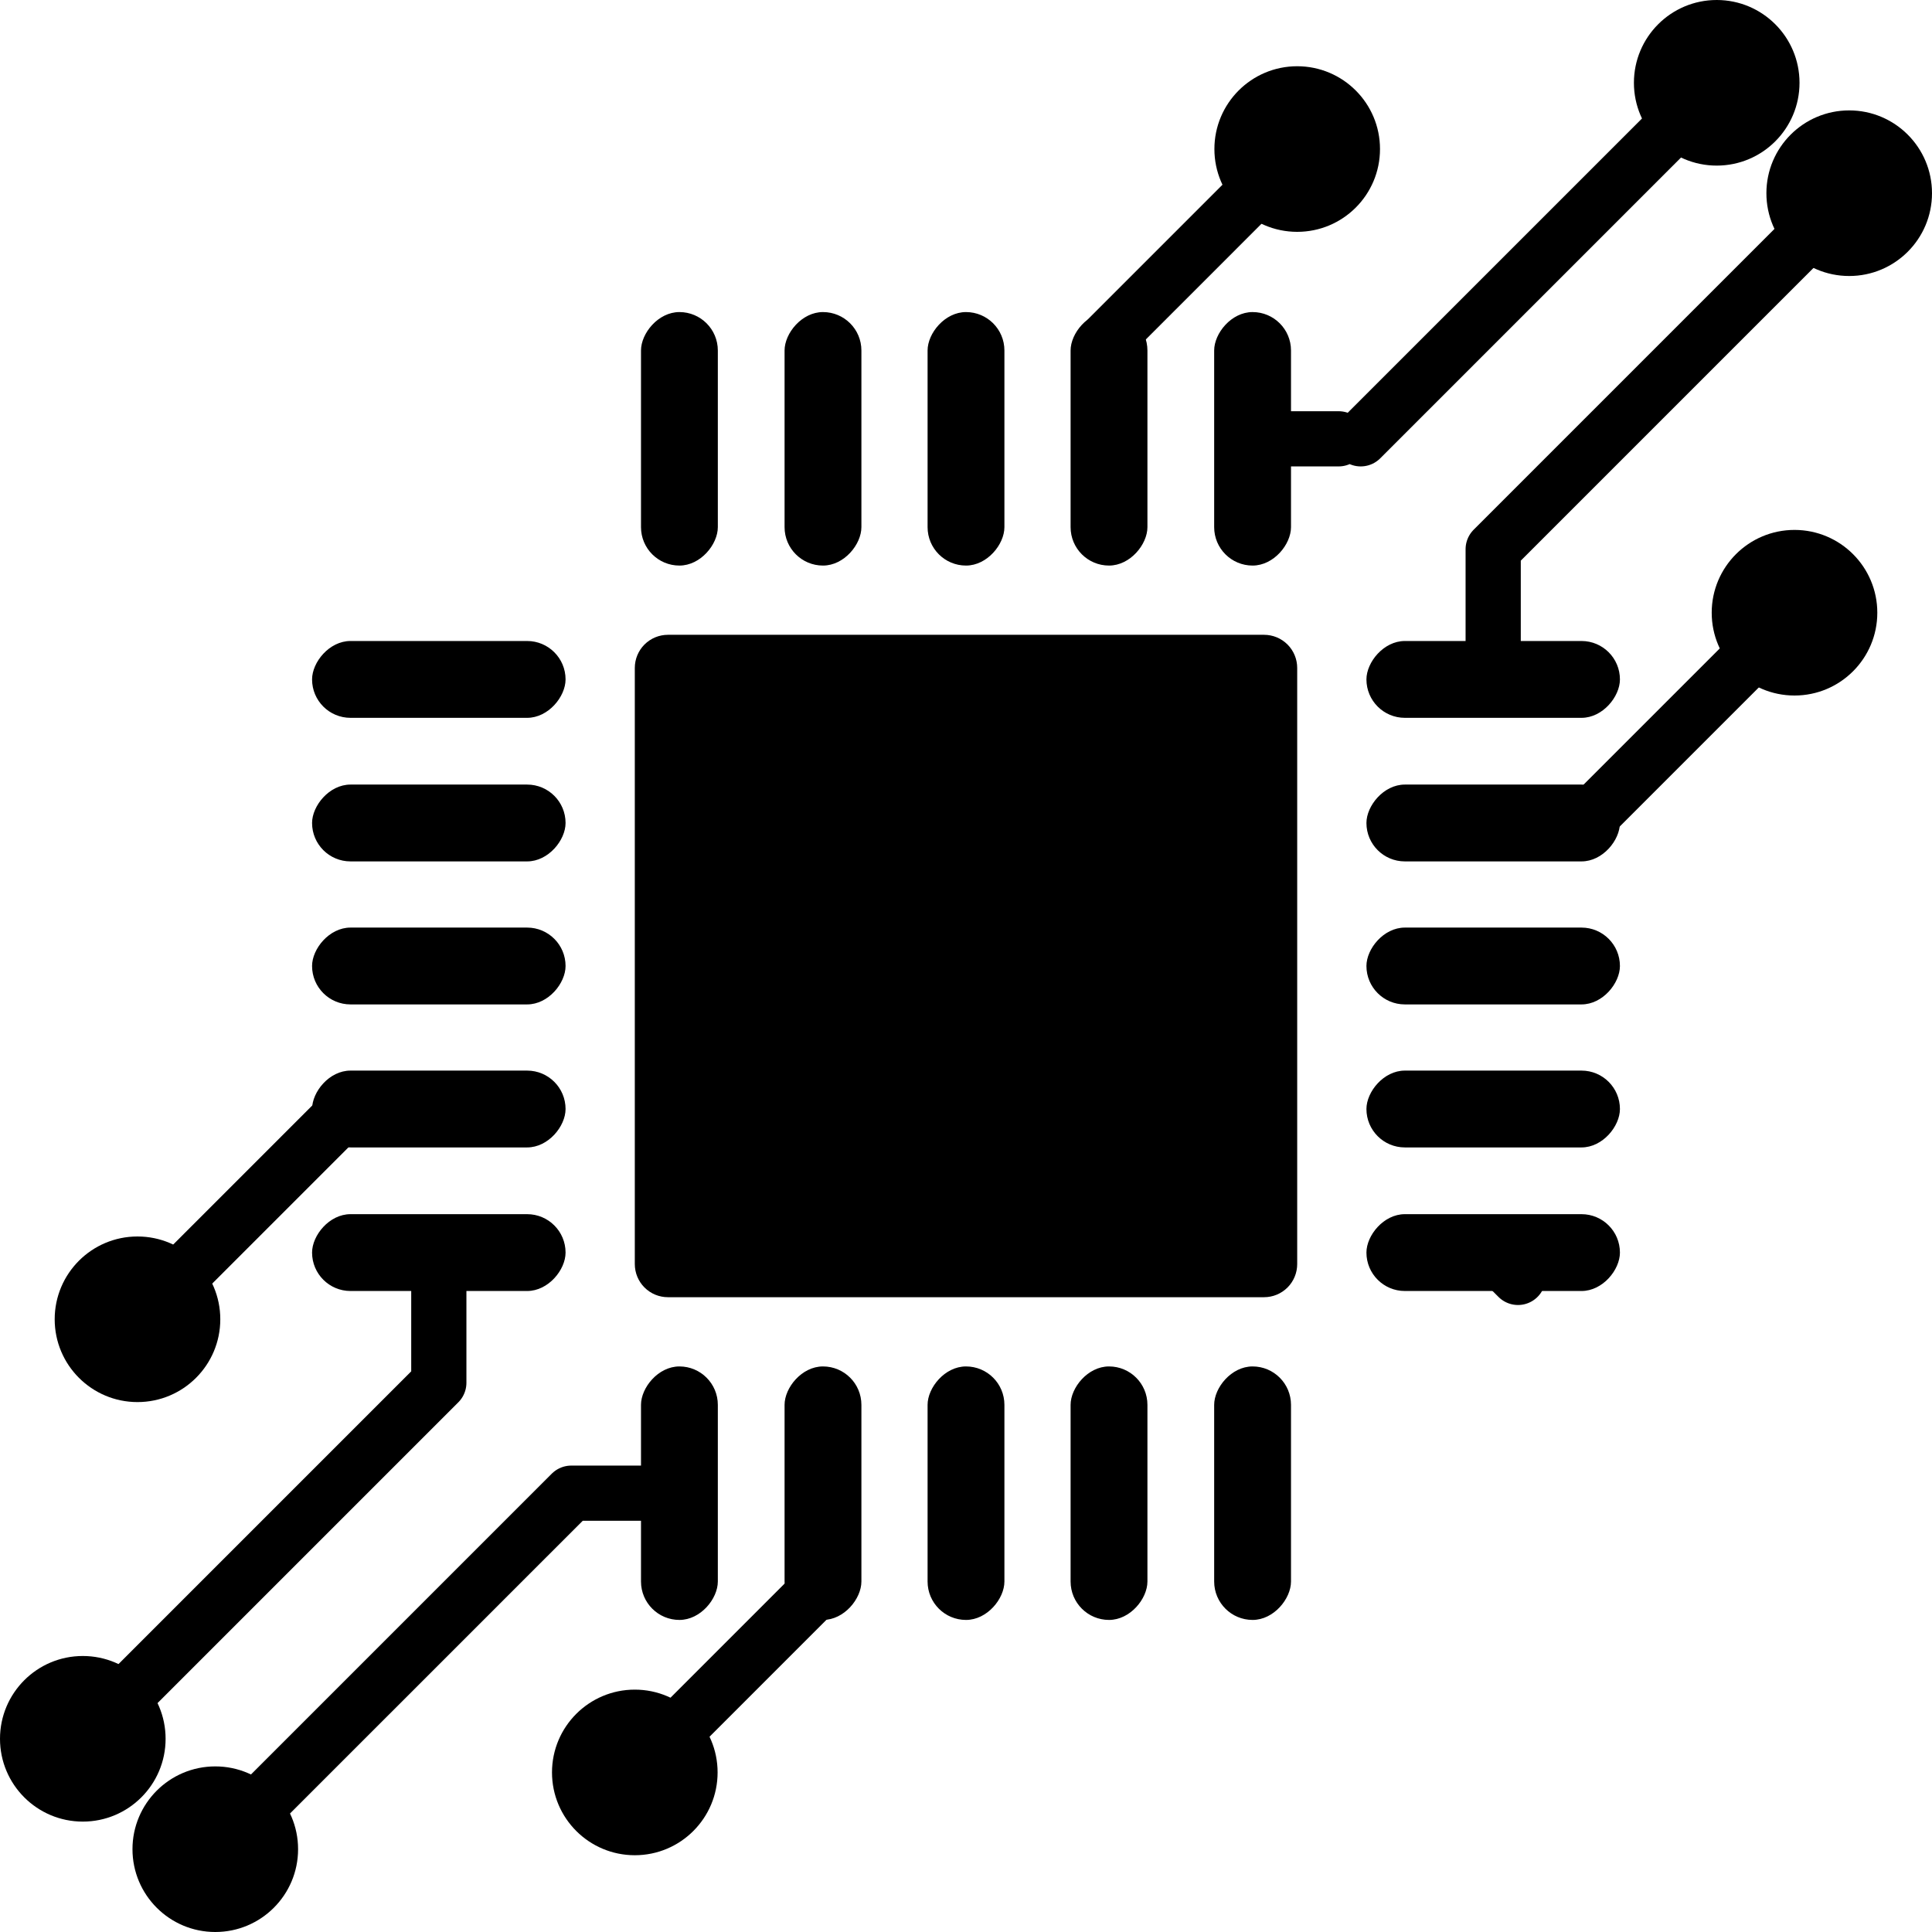 <svg xmlns="http://www.w3.org/2000/svg" version="1.1" xmlns:xlink="http://www.w3.org/1999/xlink" stroke-linecap="round" stroke-linejoin="round" stroke-width="0" fill-rule="evenodd" width="8.75mm" height="8.75mm" viewBox="77325 -106675 8750 8750" id="logo-F.Cu">
  <defs>
    <rect x="-173.99" y="-574.04" width="347.98" height="1148.08" rx="173.99" ry="173.99" id="logo-F.Cu_pad-11"/>
    <rect x="-574.04" y="-173.99" width="1148.08" height="347.98" rx="173.99" ry="173.99" id="logo-F.Cu_pad-12"/>
    <circle cx="0" cy="0" r="375" id="logo-F.Cu_pad-13"/>
  </defs>
  <g transform="translate(0,-204600) scale(1,-1)" fill="currentColor" stroke="currentColor">
    <use xlink:href="#logo-F.Cu_pad-11" x="82997.94" y="-99912.4"/>
    <use xlink:href="#logo-F.Cu_pad-11" x="82347.7" y="-99912.4"/>
    <use xlink:href="#logo-F.Cu_pad-11" x="81700" y="-99912.4"/>
    <use xlink:href="#logo-F.Cu_pad-11" x="81052.3" y="-99912.4"/>
    <use xlink:href="#logo-F.Cu_pad-11" x="80402.06" y="-99912.4"/>
    <use xlink:href="#logo-F.Cu_pad-12" x="79312.4" y="-101002.06"/>
    <use xlink:href="#logo-F.Cu_pad-12" x="79312.4" y="-101652.3"/>
    <use xlink:href="#logo-F.Cu_pad-12" x="79312.4" y="-102300"/>
    <use xlink:href="#logo-F.Cu_pad-12" x="79312.4" y="-102947.7"/>
    <use xlink:href="#logo-F.Cu_pad-12" x="79312.4" y="-103597.94"/>
    <use xlink:href="#logo-F.Cu_pad-11" x="80402.06" y="-104687.6"/>
    <use xlink:href="#logo-F.Cu_pad-11" x="81052.3" y="-104687.6"/>
    <use xlink:href="#logo-F.Cu_pad-11" x="81700" y="-104687.6"/>
    <use xlink:href="#logo-F.Cu_pad-11" x="82347.7" y="-104687.6"/>
    <use xlink:href="#logo-F.Cu_pad-11" x="82997.94" y="-104687.6"/>
    <use xlink:href="#logo-F.Cu_pad-12" x="84087.6" y="-103597.94"/>
    <use xlink:href="#logo-F.Cu_pad-12" x="84087.6" y="-102947.7"/>
    <use xlink:href="#logo-F.Cu_pad-12" x="84087.6" y="-102300"/>
    <use xlink:href="#logo-F.Cu_pad-12" x="84087.6" y="-101652.3"/>
    <use xlink:href="#logo-F.Cu_pad-12" x="84087.6" y="-101002.06"/>
    <path d="M 83064.703 -100800.722 83079.264 -100802.882 83093.543 -100806.459 83107.403 -100811.418 83120.71 -100817.712 83133.336 -100825.28 83145.159 -100834.048 83156.066 -100843.934 83165.952 -100854.841 83174.72 -100866.664 83182.288 -100879.29 83188.582 -100892.597 83193.541 -100906.457 83197.118 -100920.736 83199.278 -100935.297 83200 -100950 83200 -103650 83199.278 -103664.703 83197.118 -103679.264 83193.541 -103693.543 83188.582 -103707.403 83182.288 -103720.71 83174.72 -103733.336 83165.952 -103745.159 83156.066 -103756.066 83145.159 -103765.952 83133.336 -103774.72 83120.71 -103782.288 83107.403 -103788.582 83093.543 -103793.541 83079.264 -103797.118 83064.703 -103799.278 83050 -103800 80350 -103800 80335.297 -103799.278 80320.736 -103797.118 80306.457 -103793.541 80292.597 -103788.582 80279.29 -103782.288 80266.664 -103774.72 80254.841 -103765.952 80243.934 -103756.066 80234.048 -103745.159 80225.28 -103733.336 80217.712 -103720.71 80211.418 -103707.403 80206.459 -103693.543 80202.882 -103679.264 80200.722 -103664.703 80200 -103650 80200 -100950 80200.722 -100935.297 80202.882 -100920.736 80206.459 -100906.457 80211.418 -100892.597 80217.712 -100879.29 80225.28 -100866.664 80234.048 -100854.841 80243.934 -100843.934 80254.841 -100834.048 80266.664 -100825.28 80279.29 -100817.712 80292.597 -100811.418 80306.457 -100806.459 80320.736 -100802.882 80335.297 -100800.722 80350 -100800 83050 -100800 83064.703 -100800.722 83064.703 -100800.722"/>
    <use xlink:href="#logo-F.Cu_pad-13" x="83200" y="-98600"/>
    <use xlink:href="#logo-F.Cu_pad-13" x="85100" y="-98300"/>
    <use xlink:href="#logo-F.Cu_pad-13" x="85700" y="-98800"/>
    <use xlink:href="#logo-F.Cu_pad-13" x="85452.3" y="-100700"/>
    <use xlink:href="#logo-F.Cu_pad-13" x="77947.7" y="-103900"/>
    <use xlink:href="#logo-F.Cu_pad-13" x="80200" y="-105952.3"/>
    <use xlink:href="#logo-F.Cu_pad-13" x="78300" y="-106300"/>
    <use xlink:href="#logo-F.Cu_pad-13" x="77700" y="-105800"/>
    <path d="M 82347.7 -99452.3 83200 -98600 M 82997.94 -99912.4 83387.6 -99912.4 M 83487.6 -99912.4 85100 -98300 M 85700 -98800 84087.6 -100412.4 84087.6 -101002.06 M 84500 -101652.3 85452.3 -100700 M 84200 -103710.34 84087.6 -103597.94 M 79312.4 -102947.7 78952.3 -102947.7 M 78900 -102947.7 77947.7 -103900 M 81052.3 -104687.6 81052.3 -105047.7 M 81052.3 -105100 80200 -105952.3 M 77700 -105800 79312.4 -104187.6 79312.4 -103597.94 M 80012.4 -104687.6 79912.4 -104687.6 78300 -106300 M 80402.06 -104687.6 80012.4 -104687.6 M 82347.7 -99912.4 82347.7 -99452.3" fill="none" stroke-width="250"/>
  </g>
</svg>
